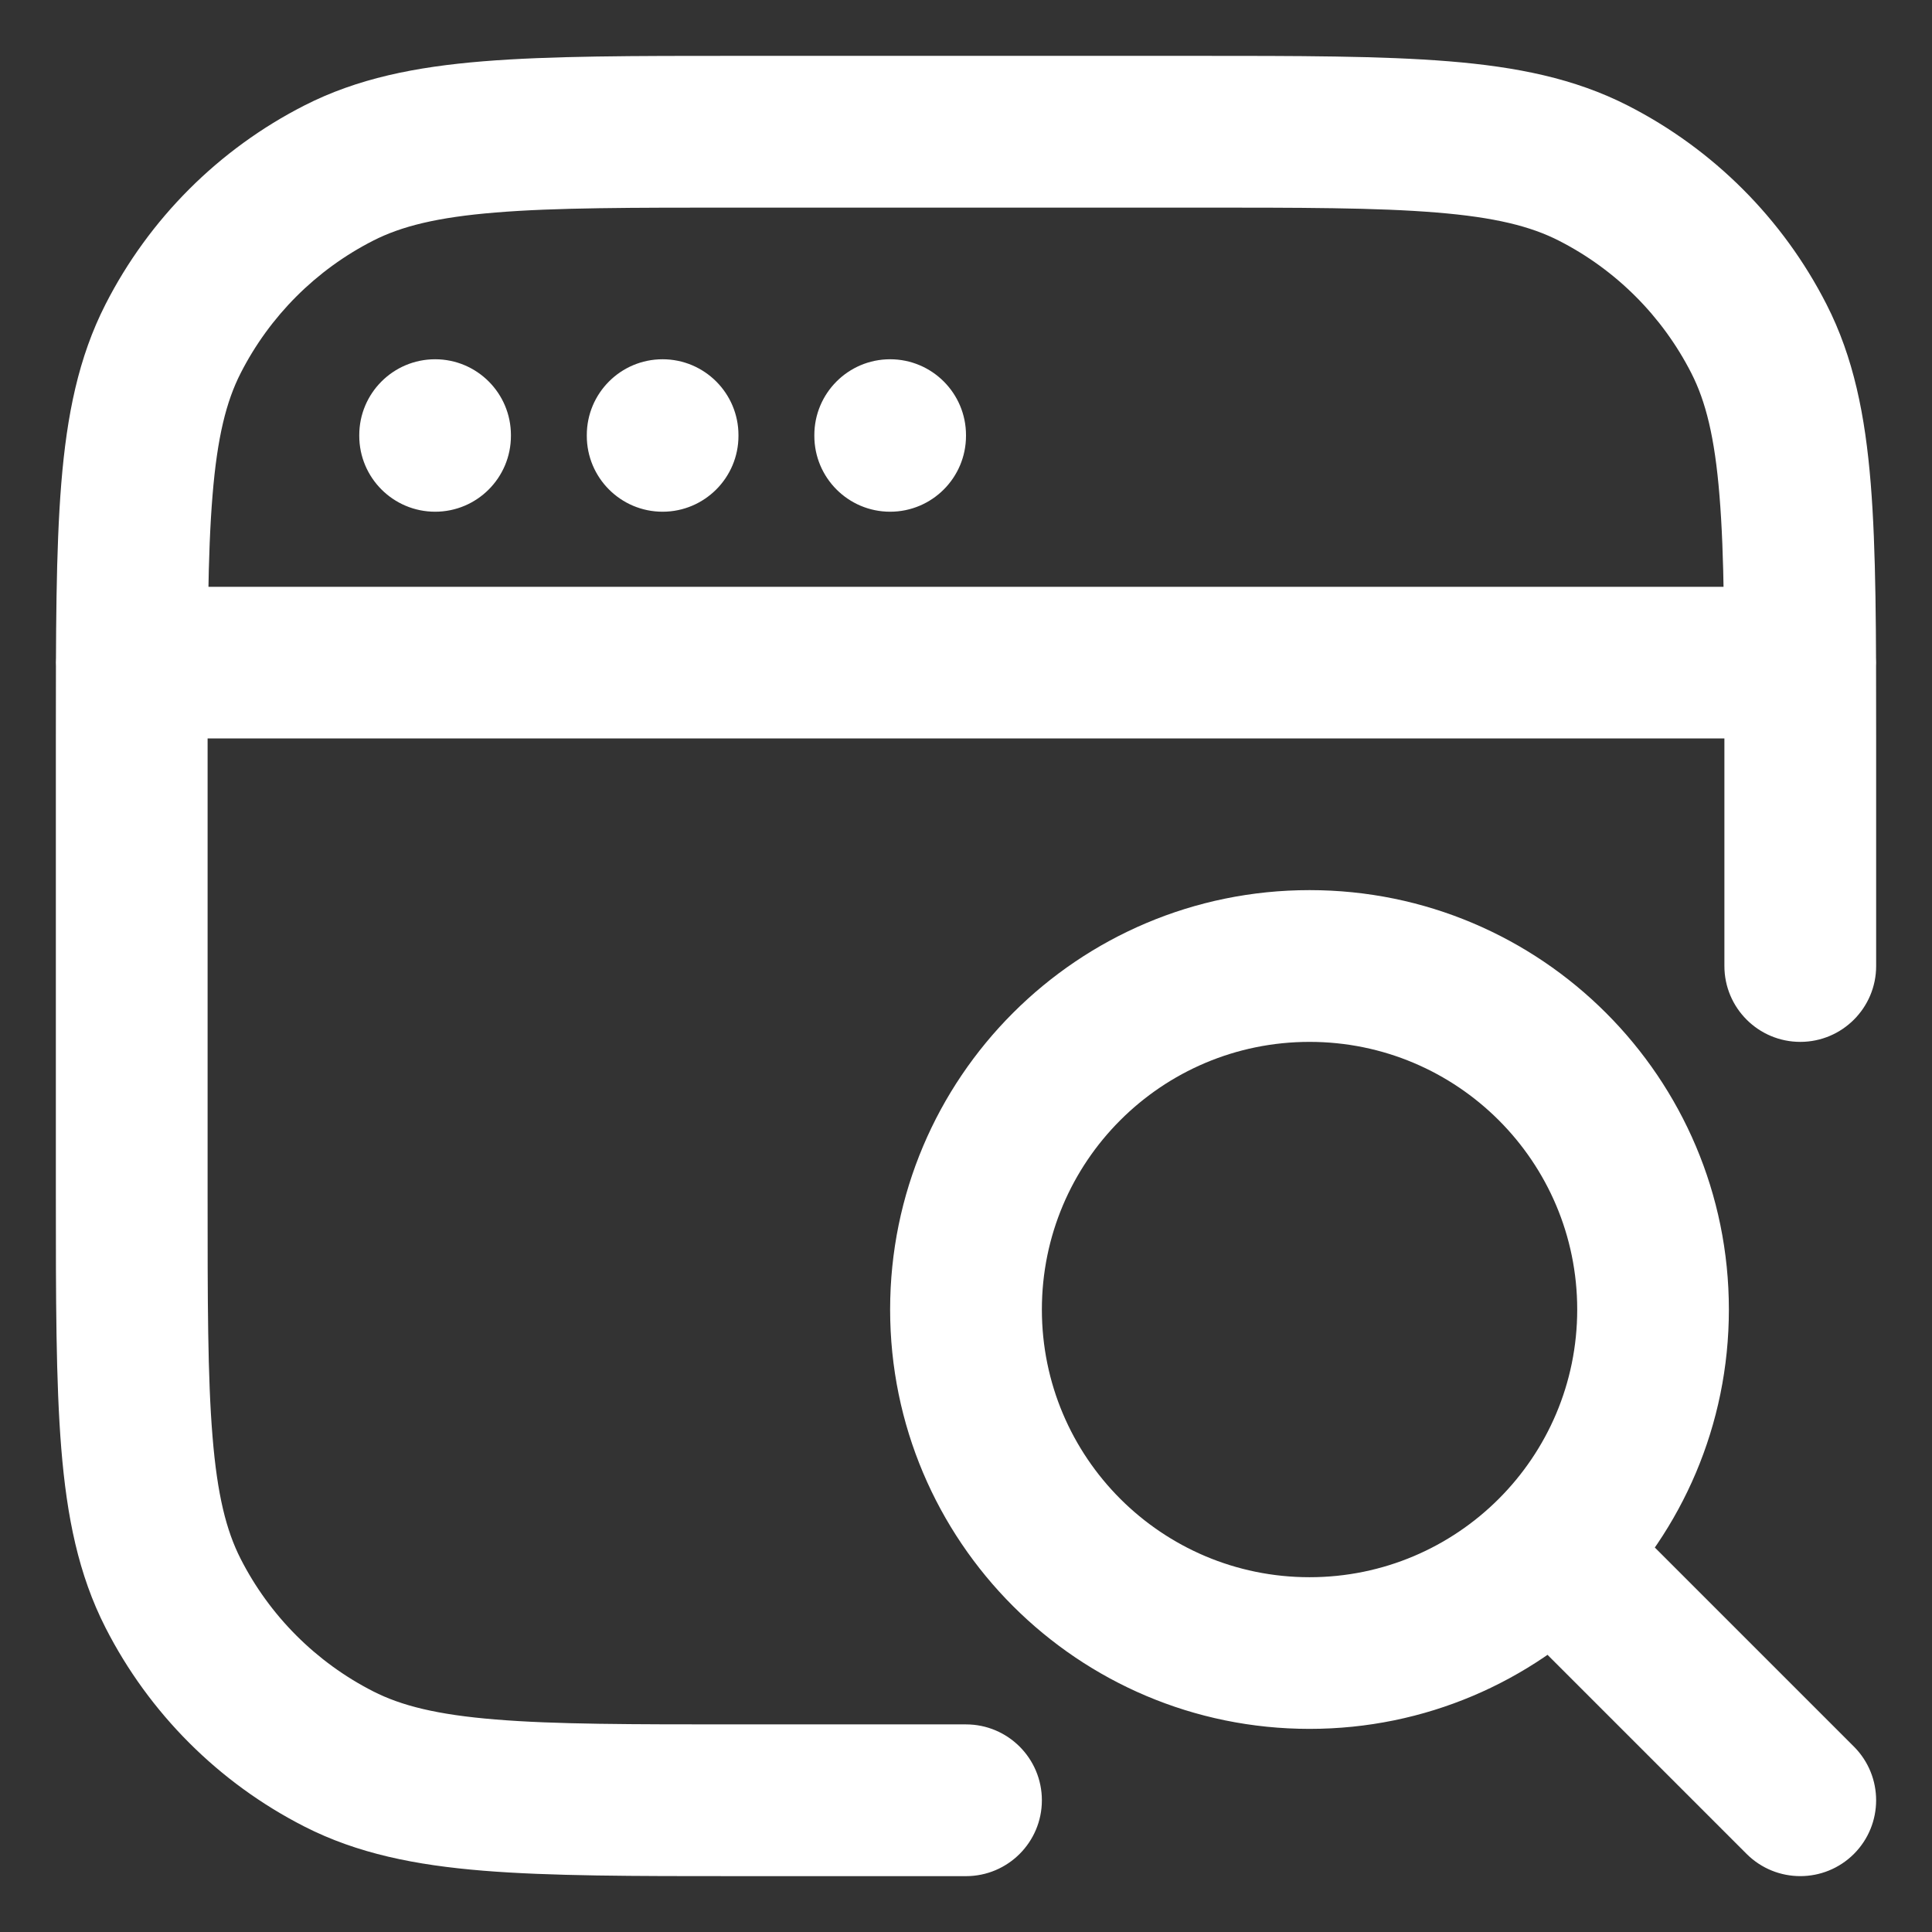 <svg width="22" height="22" viewBox="0 0 22 22" fill="none" xmlns="http://www.w3.org/2000/svg">
    <rect x="0" y="0" width="22" height="22" fill="#333333" stroke="none"/>
    <path d="M3.858 20.029L4.25 19.26H4.25L3.858 20.029ZM1.971 18.142L2.74 17.75H2.74L1.971 18.142ZM18.142 1.971L17.75 2.74V2.74L18.142 1.971ZM20.029 3.858L19.26 4.25V4.25L20.029 3.858ZM3.858 1.971L4.25 2.74L3.858 1.971ZM1.971 3.858L2.74 4.25L1.971 3.858ZM19.636 11C19.636 11.477 20.023 11.864 20.5 11.864C20.977 11.864 21.364 11.477 21.364 11H19.636ZM11 21.364C11.477 21.364 11.864 20.977 11.864 20.5C11.864 20.023 11.477 19.636 11 19.636V21.364ZM1.5 6.682C1.023 6.682 0.636 7.068 0.636 7.545C0.636 8.022 1.023 8.409 1.5 8.409V6.682ZM20.5 8.409C20.977 8.409 21.364 8.022 21.364 7.545C21.364 7.068 20.977 6.682 20.5 6.682V8.409ZM19.889 21.111C20.227 21.448 20.773 21.448 21.111 21.111C21.448 20.773 21.448 20.227 21.111 19.889L19.889 21.111ZM5.818 4.955C5.818 4.478 5.432 4.091 4.955 4.091C4.478 4.091 4.091 4.478 4.091 4.955H5.818ZM4.091 4.963C4.091 5.44 4.478 5.827 4.955 5.827C5.432 5.827 5.818 5.44 5.818 4.963H4.091ZM8.409 4.955C8.409 4.478 8.022 4.091 7.545 4.091C7.068 4.091 6.682 4.478 6.682 4.955H8.409ZM6.682 4.963C6.682 5.44 7.068 5.827 7.545 5.827C8.022 5.827 8.409 5.44 8.409 4.963H6.682ZM11 4.955C11 4.478 10.613 4.091 10.136 4.091C9.659 4.091 9.273 4.478 9.273 4.955H11ZM9.273 4.963C9.273 5.44 9.659 5.827 10.136 5.827C10.613 5.827 11 5.44 11 4.963H9.273ZM8.409 1.5V2.364H13.591V1.5V0.636H8.409V1.5ZM1.5 13.591H2.364V8.409H1.5H0.636V13.591H1.5ZM8.409 20.5V19.636C7.186 19.636 6.32 19.636 5.643 19.58C4.977 19.526 4.57 19.423 4.25 19.26L3.858 20.029L3.466 20.799C4.07 21.107 4.729 21.239 5.503 21.302C6.266 21.364 7.214 21.364 8.409 21.364V20.5ZM1.5 13.591H0.636C0.636 14.786 0.636 15.734 0.698 16.497C0.761 17.271 0.893 17.93 1.201 18.534L1.971 18.142L2.74 17.75C2.577 17.43 2.474 17.023 2.42 16.357C2.364 15.68 2.364 14.814 2.364 13.591H1.5ZM3.858 20.029L4.25 19.26C3.6 18.929 3.071 18.4 2.74 17.75L1.971 18.142L1.201 18.534C1.698 19.509 2.491 20.302 3.466 20.799L3.858 20.029ZM13.591 1.5V2.364C14.814 2.364 15.68 2.364 16.357 2.42C17.023 2.474 17.43 2.577 17.75 2.74L18.142 1.971L18.534 1.201C17.93 0.893 17.271 0.761 16.497 0.698C15.734 0.636 14.786 0.636 13.591 0.636V1.5ZM20.5 8.409H21.364C21.364 7.214 21.364 6.266 21.302 5.503C21.239 4.729 21.107 4.07 20.799 3.466L20.029 3.858L19.26 4.25C19.423 4.57 19.526 4.977 19.58 5.643C19.636 6.32 19.636 7.186 19.636 8.409H20.5ZM18.142 1.971L17.75 2.74C18.4 3.071 18.929 3.6 19.26 4.25L20.029 3.858L20.799 3.466C20.302 2.491 19.509 1.698 18.534 1.201L18.142 1.971ZM8.409 1.5V0.636C7.214 0.636 6.266 0.636 5.503 0.698C4.729 0.761 4.07 0.893 3.466 1.201L3.858 1.971L4.25 2.74C4.57 2.577 4.977 2.474 5.643 2.42C6.32 2.364 7.186 2.364 8.409 2.364V1.5ZM1.5 8.409H2.364C2.364 7.186 2.364 6.32 2.42 5.643C2.474 4.977 2.577 4.57 2.74 4.25L1.971 3.858L1.201 3.466C0.893 4.07 0.761 4.729 0.698 5.503C0.636 6.266 0.636 7.214 0.636 8.409H1.5ZM3.858 1.971L3.466 1.201C2.491 1.698 1.698 2.491 1.201 3.466L1.971 3.858L2.74 4.25C3.071 3.6 3.6 3.071 4.25 2.74L3.858 1.971ZM20.5 8.409H19.636V11H20.5H21.364V8.409H20.5ZM11 20.5V19.636H8.409V20.5V21.364H11V20.5ZM1.5 7.545V8.409H20.5V7.545V6.682H1.5V7.545ZM18.823 14.912H17.96C17.96 16.595 16.595 17.96 14.912 17.96V18.823V19.687C17.549 19.687 19.687 17.549 19.687 14.912H18.823ZM14.912 18.823V17.96C13.228 17.96 11.864 16.595 11.864 14.912H11H10.136C10.136 17.549 12.274 19.687 14.912 19.687V18.823ZM11 14.912H11.864C11.864 13.228 13.228 11.864 14.912 11.864V11V10.136C12.274 10.136 10.136 12.274 10.136 14.912H11ZM14.912 11V11.864C16.595 11.864 17.96 13.228 17.96 14.912H18.823H19.687C19.687 12.274 17.549 10.136 14.912 10.136V11ZM17.706 17.706L17.095 18.317L19.889 21.111L20.5 20.5L21.111 19.889L18.317 17.095L17.706 17.706ZM4.955 4.955H4.091V4.963H4.955H5.818V4.955H4.955ZM7.545 4.955H6.682V4.963H7.545H8.409V4.955H7.545ZM10.136 4.955H9.273V4.963H10.136H11V4.955H10.136Z" fill="white"/>
</svg>
